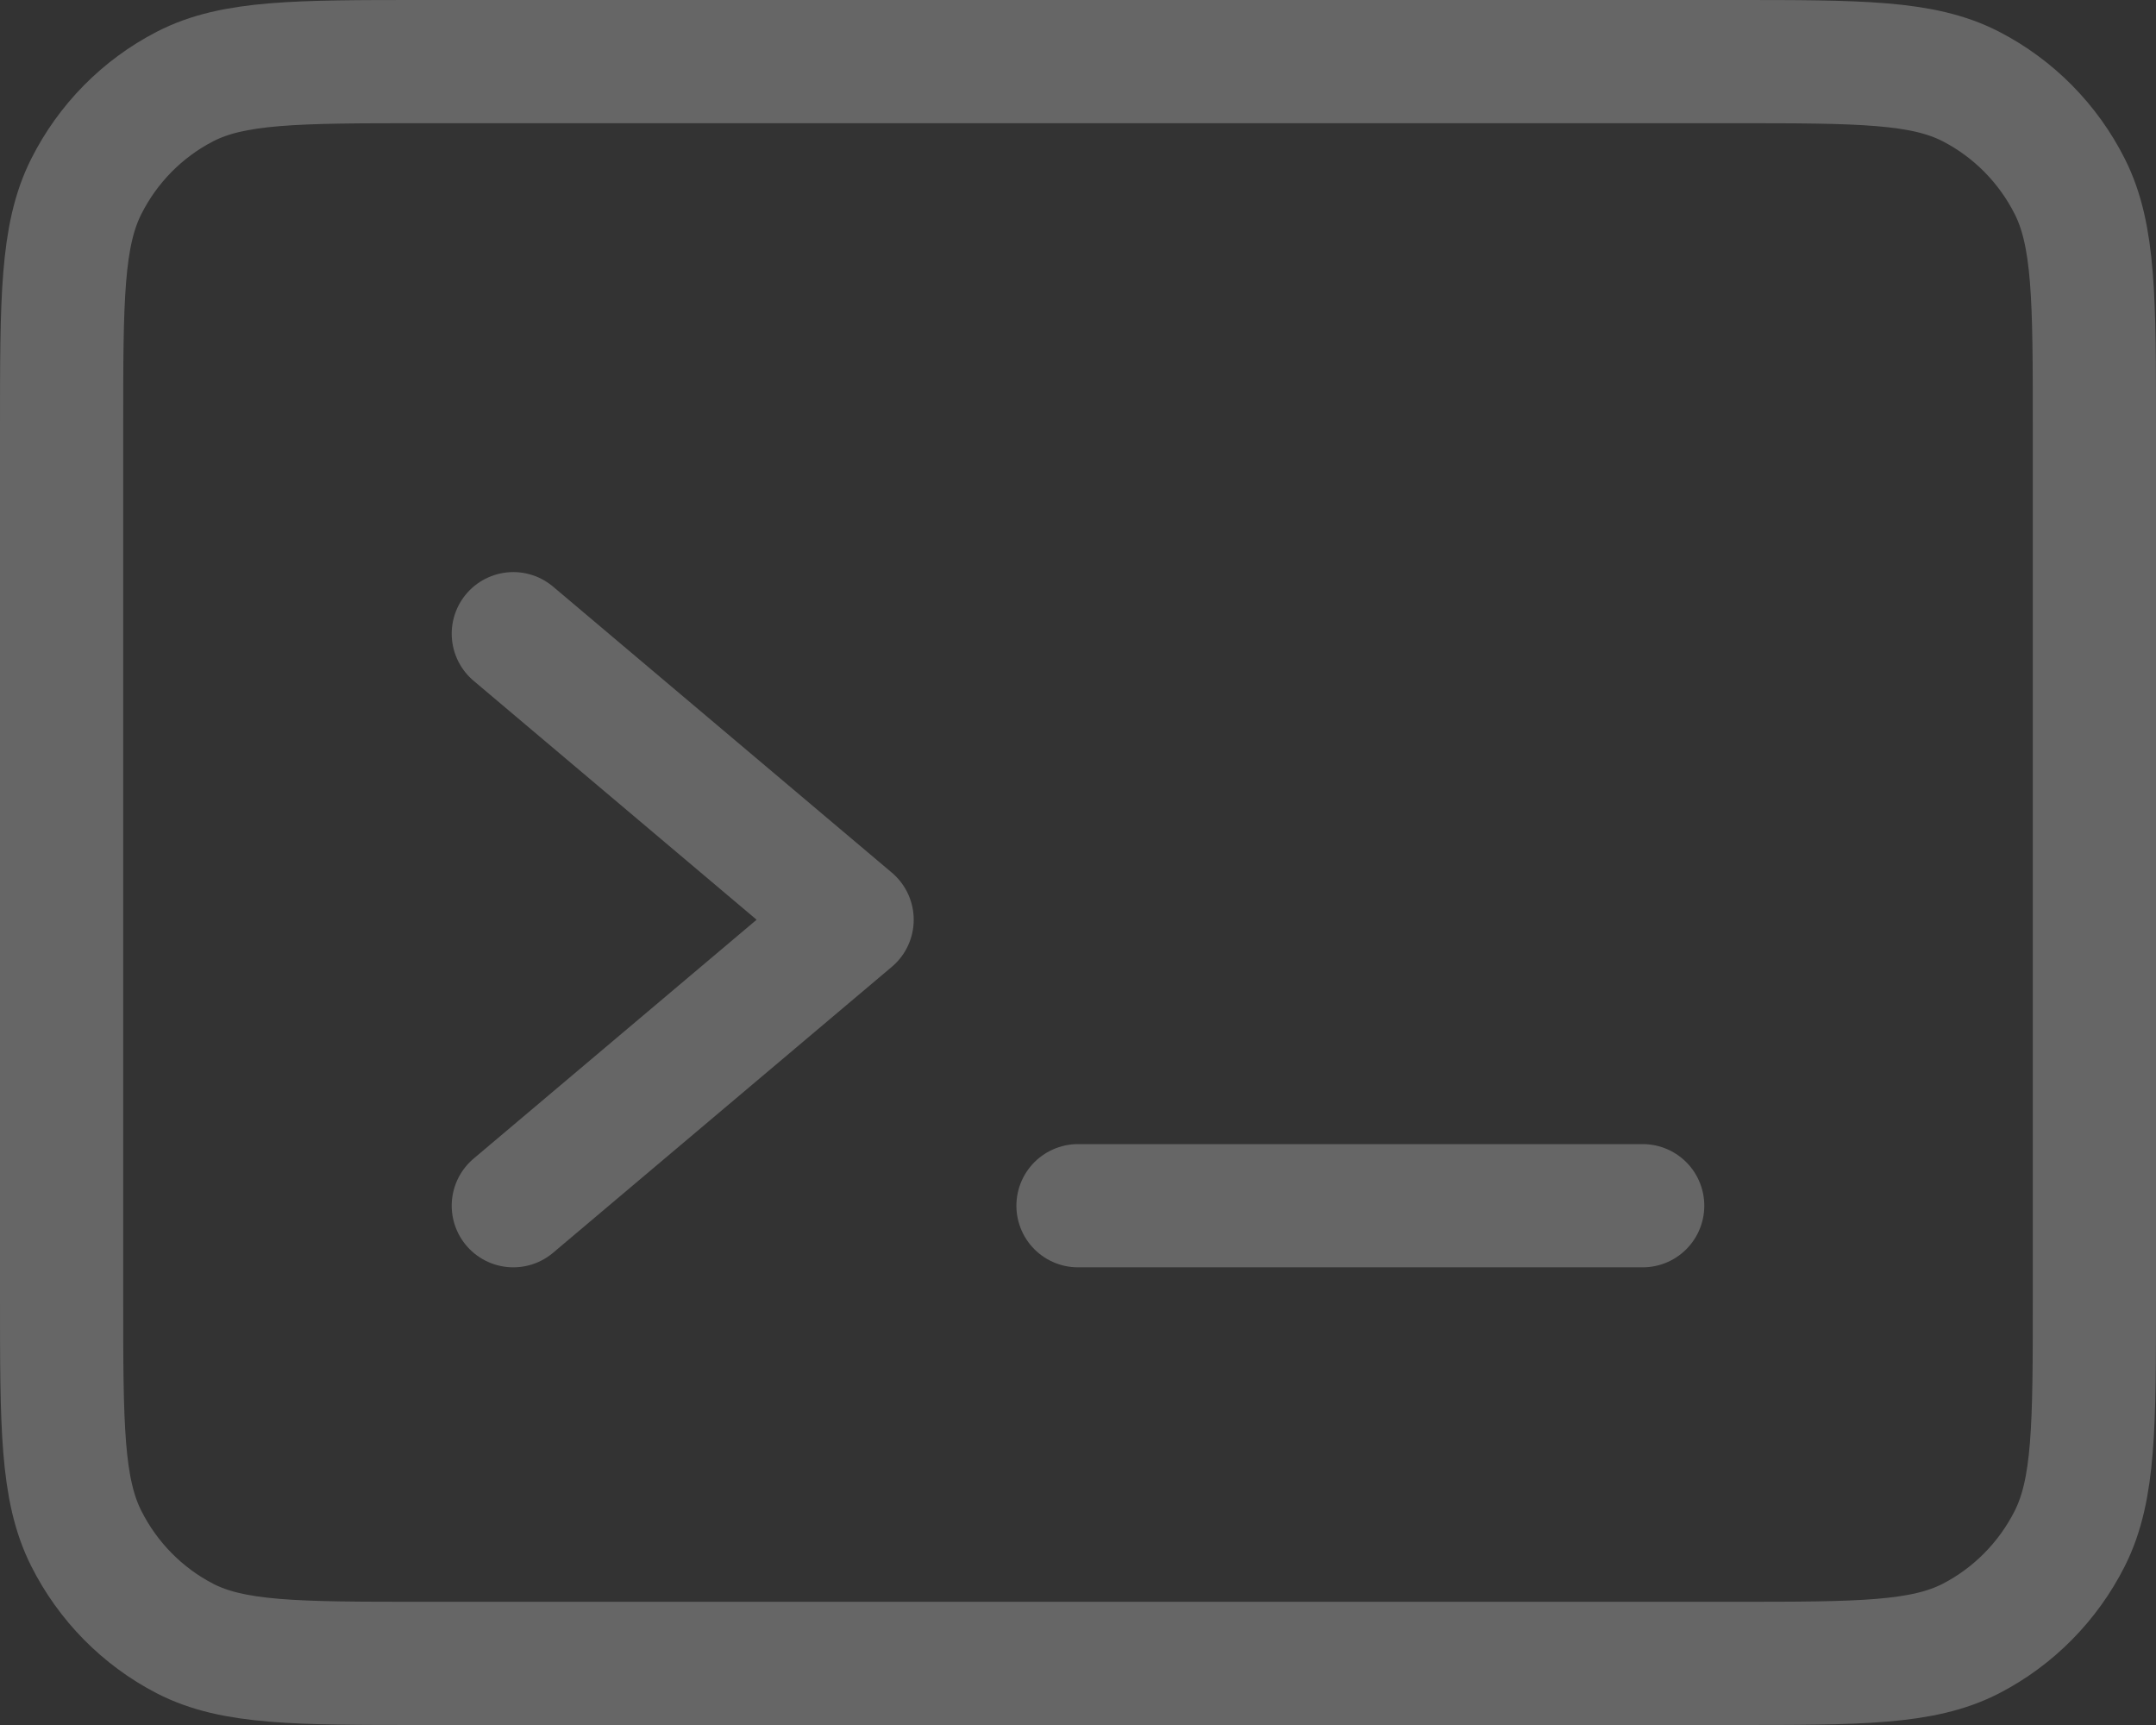 <svg xmlns="http://www.w3.org/2000/svg" width="35" height="28" viewBox="0 0 35 28" fill="none">
  <rect x="0" y="0" width="35" height="28" fill="#333333" stroke="none"/>
  <path opacity="0.25" d="M26.667 19.571H17.5M8.333 10.286L13.833 14.929L8.333 19.571M1 21.058V6.943C1 4.863 1 3.822 1.4 3.028C1.751 2.329 2.312 1.761 3.002 1.405C3.786 1 4.814 1 6.867 1H28.134C30.187 1 31.213 1 31.997 1.405C32.687 1.761 33.249 2.329 33.601 3.028C34 3.821 34 4.861 34 6.937V21.063C34 23.139 34 24.177 33.601 24.971C33.249 25.67 32.687 26.239 31.997 26.596C31.213 27 30.189 27 28.139 27H6.861C4.811 27 3.785 27 3.002 26.596C2.312 26.239 1.751 25.67 1.4 24.971C1 24.176 1 23.138 1 21.058Z" stroke="white" stroke-width="2" stroke-linecap="round" stroke-linejoin="round"/>
</svg>